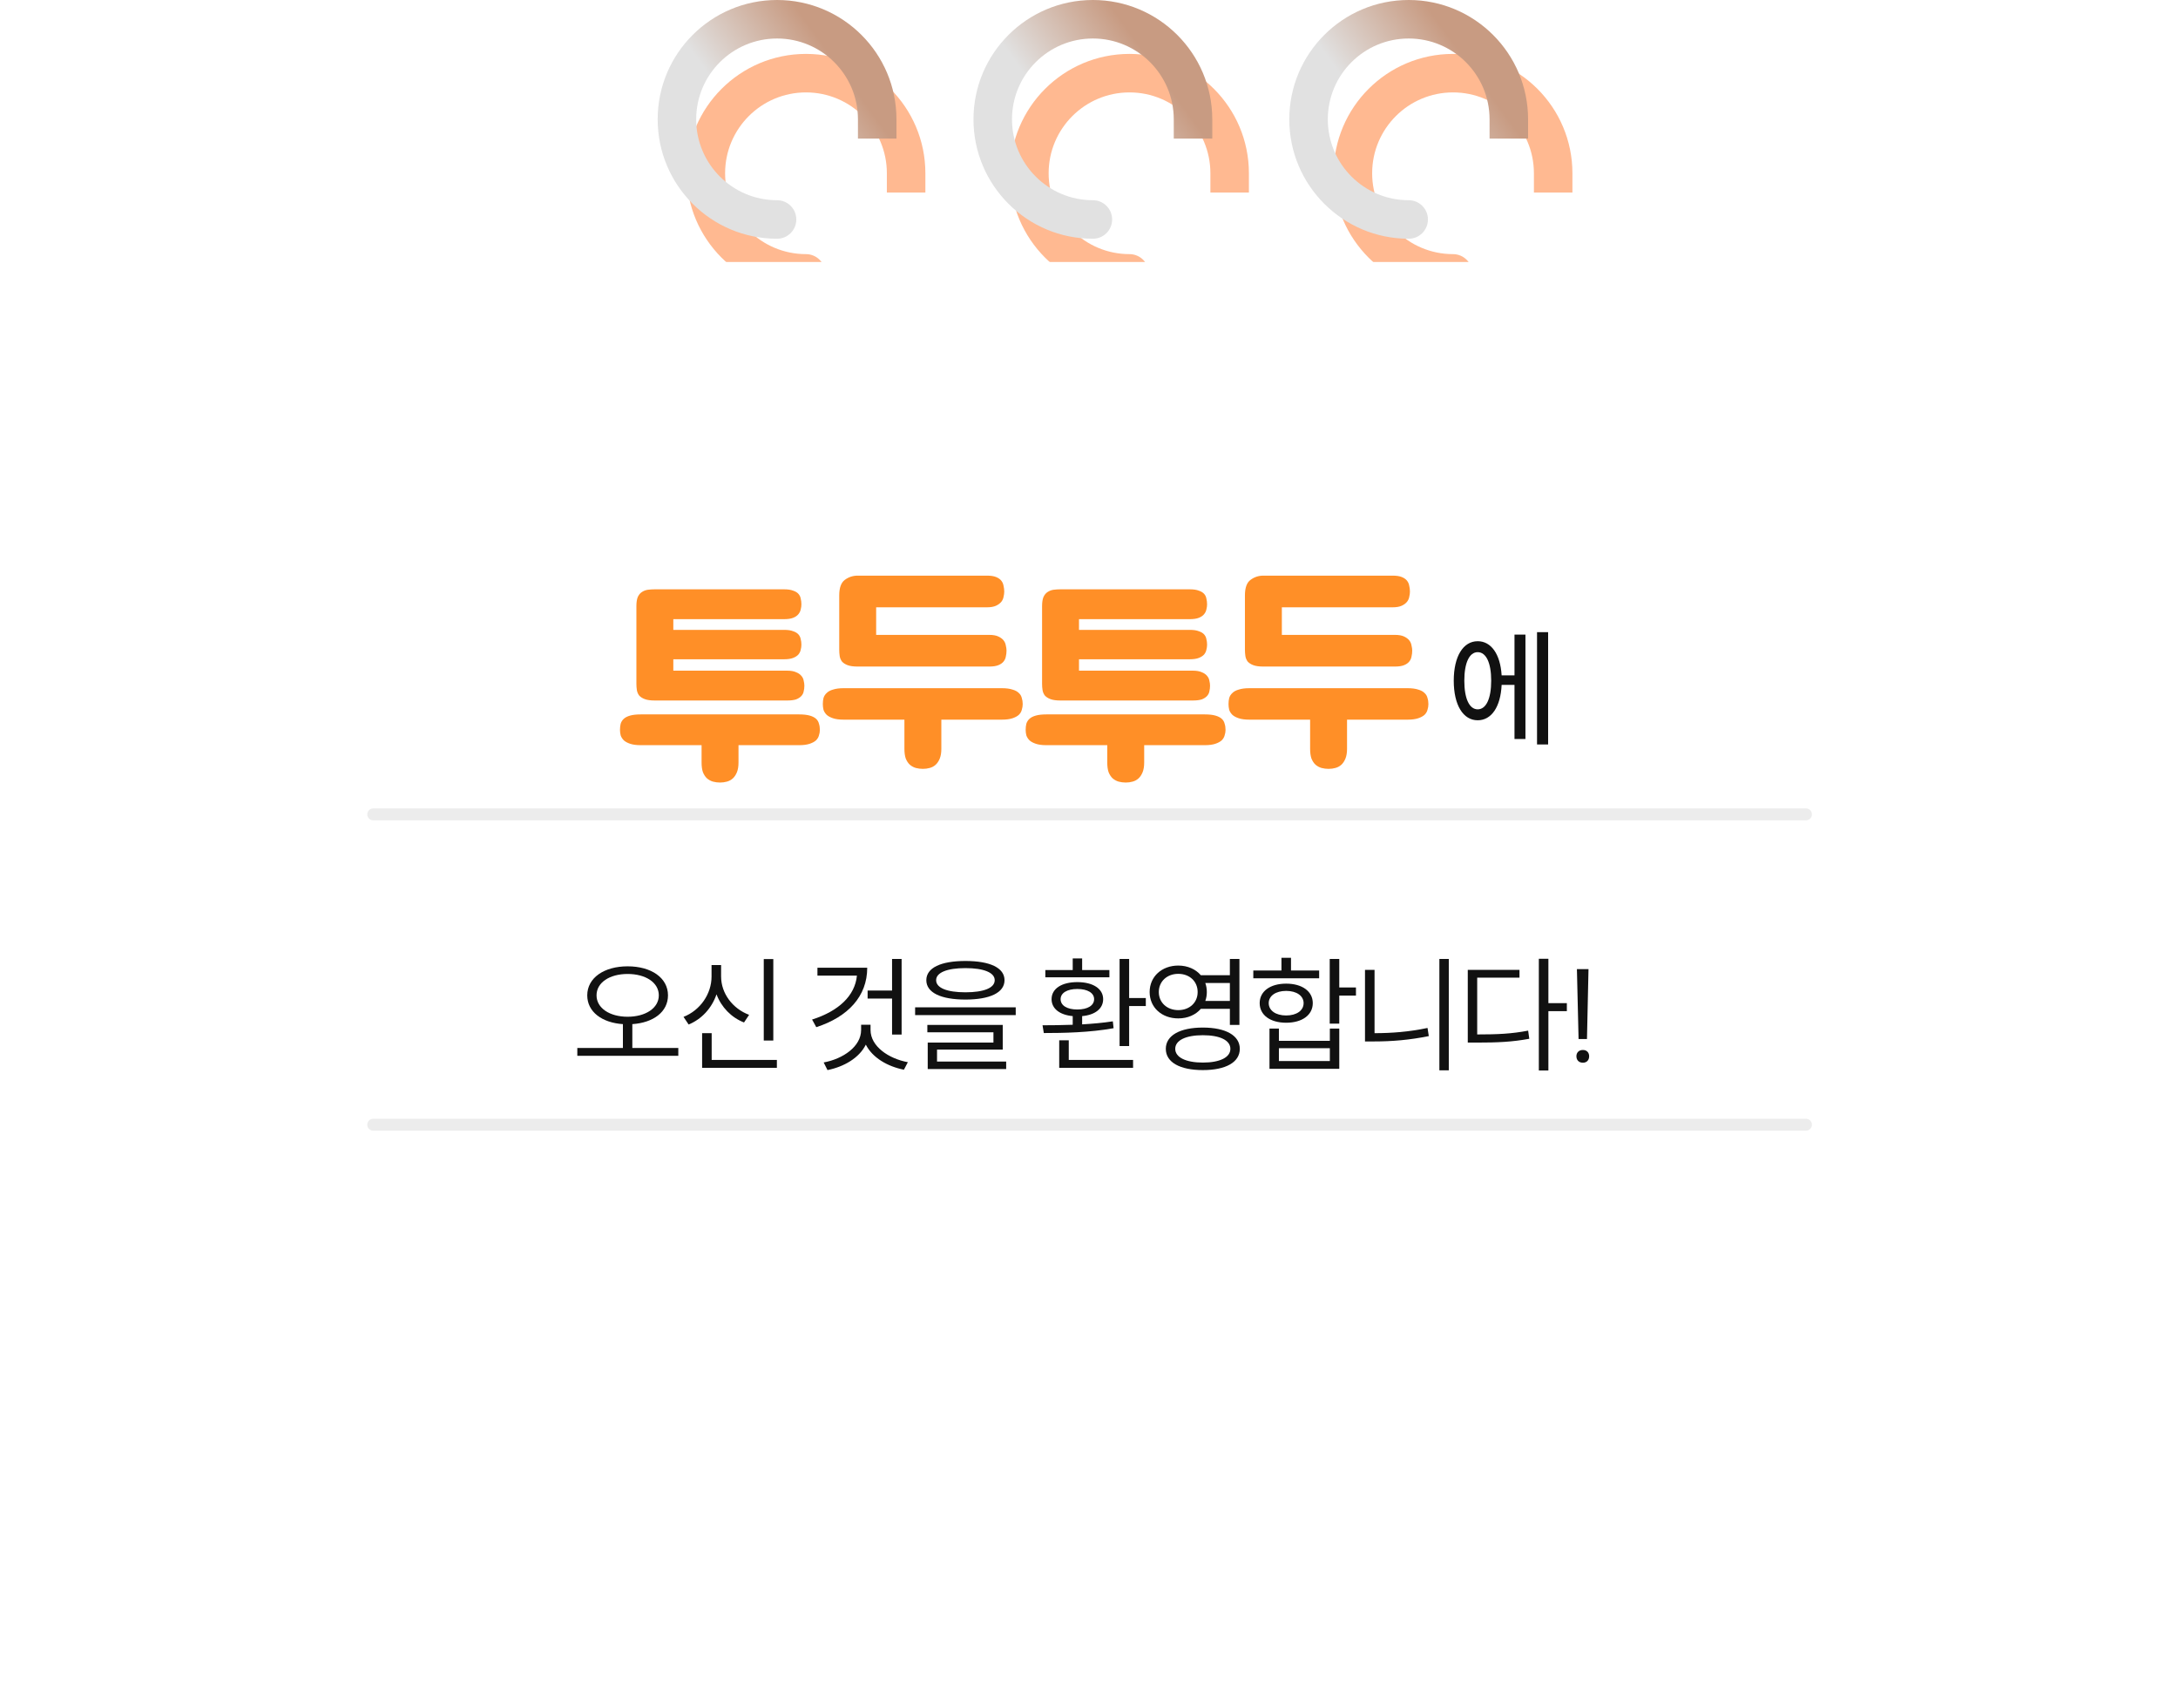 <svg width="255" height="200" viewBox="0 0 255 200" fill="none" xmlns="http://www.w3.org/2000/svg">
<g filter="url(#filter0_f_1116_22039)">
<path fill-rule="evenodd" clip-rule="evenodd" d="M170.12 10.822C164.891 10.822 160.651 15.062 160.651 20.292C160.651 25.522 164.891 29.761 170.12 29.761C171.366 29.761 172.375 30.771 172.375 32.016C172.375 33.261 171.366 34.27 170.12 34.27C162.4 34.27 156.142 28.012 156.142 20.292C156.142 12.572 162.4 6.313 170.12 6.313C177.841 6.313 184.099 12.572 184.099 20.292V22.546H179.59V20.292C179.59 15.062 175.35 10.822 170.12 10.822Z" fill="#FF7425" fill-opacity="0.5"/>
</g>
<g filter="url(#filter1_f_1116_22039)">
<path fill-rule="evenodd" clip-rule="evenodd" d="M132.243 10.822C127.014 10.822 122.774 15.062 122.774 20.292C122.774 25.522 127.014 29.761 132.243 29.761C133.489 29.761 134.498 30.771 134.498 32.016C134.498 33.261 133.489 34.27 132.243 34.27C124.523 34.27 118.265 28.012 118.265 20.292C118.265 12.572 124.523 6.313 132.243 6.313C139.964 6.313 146.222 12.572 146.222 20.292V22.546H141.713V20.292C141.713 15.062 137.473 10.822 132.243 10.822Z" fill="#FF7425" fill-opacity="0.5"/>
</g>
<g filter="url(#filter2_f_1116_22039)">
<path fill-rule="evenodd" clip-rule="evenodd" d="M94.365 10.822C89.135 10.822 84.895 15.062 84.895 20.292C84.895 25.522 89.135 29.761 94.365 29.761C95.61 29.761 96.619 30.771 96.619 32.016C96.619 33.261 95.61 34.27 94.365 34.27C86.644 34.27 80.386 28.012 80.386 20.292C80.386 12.572 86.644 6.313 94.365 6.313C102.085 6.313 108.343 12.572 108.343 20.292V22.546H103.834V20.292C103.834 15.062 99.594 10.822 94.365 10.822Z" fill="#FF7425" fill-opacity="0.5"/>
</g>
<g filter="url(#filter3_d_1116_22039)">
<rect x="15" y="16.684" width="225" height="154" rx="40" fill="white"/>
</g>
<path fill-rule="evenodd" clip-rule="evenodd" d="M164.929 4.509C159.699 4.509 155.459 8.749 155.459 13.979C155.459 19.209 159.699 23.448 164.929 23.448C166.174 23.448 167.184 24.458 167.184 25.703C167.184 26.948 166.174 27.958 164.929 27.958C157.209 27.958 150.95 21.699 150.95 13.979C150.95 6.259 157.209 0 164.929 0C172.649 0 178.908 6.259 178.908 13.979V16.233H174.398V13.979C174.398 8.749 170.159 4.509 164.929 4.509Z" fill="url(#paint0_linear_1116_22039)"/>
<path fill-rule="evenodd" clip-rule="evenodd" d="M127.954 4.509C122.725 4.509 118.485 8.749 118.485 13.979C118.485 19.209 122.725 23.448 127.954 23.448C129.2 23.448 130.209 24.458 130.209 25.703C130.209 26.948 129.2 27.958 127.954 27.958C120.234 27.958 113.976 21.699 113.976 13.979C113.976 6.259 120.234 0 127.954 0C135.675 0 141.933 6.259 141.933 13.979V16.233H137.424V13.979C137.424 8.749 133.184 4.509 127.954 4.509Z" fill="url(#paint1_linear_1116_22039)"/>
<path fill-rule="evenodd" clip-rule="evenodd" d="M90.979 4.509C85.749 4.509 81.509 8.749 81.509 13.979C81.509 19.209 85.749 23.448 90.979 23.448C92.224 23.448 93.233 24.458 93.233 25.703C93.233 26.948 92.224 27.958 90.979 27.958C83.258 27.958 77 21.699 77 13.979C77 6.259 83.258 0 90.979 0C98.699 0 104.958 6.259 104.958 13.979V16.233H100.448V13.979C100.448 8.749 96.209 4.509 90.979 4.509Z" fill="url(#paint2_linear_1116_22039)"/>
<path fill-rule="evenodd" clip-rule="evenodd" d="M43 95.37C43 94.984 43.313 94.671 43.699 94.671H211.441C211.827 94.671 212.139 94.984 212.139 95.37C212.139 95.756 211.827 96.069 211.441 96.069H43.699C43.313 96.069 43 95.756 43 95.37Z" fill="#ECECEC"/>
<path fill-rule="evenodd" clip-rule="evenodd" d="M43 131.714C43 131.328 43.313 131.015 43.699 131.015H211.441C211.827 131.015 212.139 131.328 212.139 131.714C212.139 132.1 211.827 132.412 211.441 132.412H43.699C43.313 132.412 43 132.1 43 131.714Z" fill="#ECECEC"/>
<path d="M179.956 74.033V87.184H181.254V74.033H179.956ZM170.205 79.714C170.205 82.577 171.308 84.351 173.008 84.351C174.618 84.351 175.692 82.785 175.811 80.206H177.317V86.543H178.599V74.316H177.317V79.088H175.811C175.662 76.612 174.589 75.092 173.008 75.092C171.308 75.092 170.205 76.866 170.205 79.714ZM171.442 79.714C171.442 77.611 172.039 76.374 173.008 76.374C173.992 76.374 174.589 77.611 174.589 79.714C174.589 81.831 173.992 83.069 173.008 83.069C172.039 83.069 171.442 81.831 171.442 79.714Z" fill="#111111"/>
<path d="M73.481 113.165C70.738 113.165 68.755 114.507 68.755 116.565C68.755 118.488 70.469 119.771 72.93 119.935V122.723H67.592V123.647H79.416V122.723H74.033V119.935C76.493 119.771 78.208 118.503 78.208 116.565C78.208 114.507 76.24 113.165 73.481 113.165ZM69.843 116.565C69.843 115.059 71.379 114.06 73.481 114.06C75.584 114.06 77.134 115.059 77.134 116.565C77.134 118.056 75.584 119.07 73.481 119.07C71.379 119.07 69.843 118.056 69.843 116.565Z" fill="#111111"/>
<path d="M89.421 112.315V121.858H90.539V112.315H89.421ZM80.027 119.085L80.624 119.979C82.16 119.353 83.338 118.056 83.889 116.445C84.456 117.951 85.619 119.159 87.11 119.741L87.706 118.846C85.783 118.13 84.426 116.341 84.426 114.358V113.016H83.308V114.358C83.308 116.416 81.966 118.324 80.027 119.085ZM82.204 125.049H90.957V124.124H83.323V120.993H82.204V125.049Z" fill="#111111"/>
<path d="M104.443 112.3V115.998H101.58V116.938H104.443V121.157H105.561V112.3H104.443ZM95.079 119.398L95.571 120.292C99.284 119.085 101.535 116.684 101.535 113.329H95.706V114.254H100.328C100.104 116.61 98.181 118.414 95.079 119.398ZM96.436 124.423L96.883 125.317C98.807 124.929 100.596 123.901 101.371 122.335C102.147 123.871 103.921 124.9 105.83 125.272L106.292 124.393C104.026 123.975 101.923 122.529 101.923 120.62V120.009H100.82V120.62C100.82 122.559 98.703 124.005 96.436 124.423Z" fill="#111111"/>
<path d="M113.032 112.539C110.169 112.539 108.454 113.329 108.454 114.79C108.454 116.252 110.169 117.057 113.032 117.057C115.895 117.057 117.609 116.252 117.609 114.79C117.609 113.329 115.895 112.539 113.032 112.539ZM107.142 118.876H118.921V117.966H107.142V118.876ZM108.574 120.889H116.312V122.097H108.618V125.198H117.803V124.318H109.707V122.917H117.4V120.024H108.574V120.889ZM109.602 114.79C109.602 113.896 110.885 113.374 113.032 113.374C115.179 113.374 116.461 113.896 116.461 114.79C116.461 115.7 115.179 116.207 113.032 116.207C110.885 116.207 109.602 115.7 109.602 114.79Z" fill="#111111"/>
<path d="M131.081 112.3V122.499H132.199V117.817H134.152V116.878H132.199V112.3H131.081ZM122.06 120.069L122.209 120.978C124.475 120.978 127.606 120.919 130.38 120.412L130.29 119.606C129.157 119.785 127.92 119.89 126.697 119.964V118.995C128.203 118.861 129.157 118.13 129.157 117.012C129.157 115.775 127.949 115.014 126.13 115.014C124.311 115.014 123.118 115.775 123.118 117.012C123.118 118.13 124.088 118.861 125.594 118.995V120.009C124.311 120.054 123.104 120.069 122.06 120.069ZM122.388 114.448H129.888V113.598H126.697V112.241H125.594V113.598H122.388V114.448ZM124.013 125.049H132.661V124.124H125.131V121.828H124.013V125.049ZM124.177 117.012C124.177 116.281 124.938 115.819 126.13 115.819C127.338 115.819 128.099 116.281 128.099 117.012C128.099 117.758 127.338 118.22 126.13 118.22C124.938 118.22 124.177 117.758 124.177 117.012Z" fill="#111111"/>
<path d="M137.955 113.076C136.031 113.076 134.6 114.358 134.6 116.177C134.6 117.996 136.031 119.264 137.955 119.264C139.058 119.264 139.982 118.846 140.594 118.145H143.993V120.024H145.112V112.3H143.993V114.209H140.594C139.997 113.508 139.058 113.076 137.955 113.076ZM135.673 116.177C135.673 114.925 136.643 114.045 137.955 114.045C139.267 114.045 140.221 114.925 140.221 116.177C140.221 117.415 139.267 118.294 137.955 118.294C136.643 118.294 135.673 117.415 135.673 116.177ZM136.493 122.827C136.493 124.408 138.148 125.317 140.832 125.317C143.501 125.317 145.156 124.408 145.156 122.827C145.156 121.262 143.501 120.337 140.832 120.337C138.148 120.337 136.493 121.262 136.493 122.827ZM137.597 122.827C137.597 121.828 138.834 121.232 140.832 121.232C142.83 121.232 144.053 121.828 144.053 122.827C144.053 123.826 142.83 124.437 140.832 124.437C138.834 124.437 137.597 123.826 137.597 122.827ZM141.116 115.118H143.993V117.221H141.116C141.235 116.908 141.295 116.55 141.295 116.177C141.295 115.804 141.235 115.446 141.116 115.118Z" fill="#111111"/>
<path d="M155.683 112.3V119.875H156.802V116.595H158.755V115.64H156.802V112.3H155.683ZM146.737 114.567H154.446V113.657H151.151V112.166H150.032V113.657H146.737V114.567ZM147.483 117.474C147.483 118.876 148.72 119.771 150.584 119.771C152.448 119.771 153.7 118.876 153.7 117.474C153.7 116.088 152.448 115.193 150.584 115.193C148.72 115.193 147.483 116.088 147.483 117.474ZM148.541 117.474C148.541 116.624 149.361 116.043 150.584 116.043C151.807 116.043 152.627 116.624 152.627 117.474C152.627 118.339 151.807 118.921 150.584 118.921C149.361 118.921 148.541 118.339 148.541 117.474ZM148.631 125.168H156.802V120.456H155.698V121.888H149.734V120.456H148.631V125.168ZM149.734 124.259V122.753H155.698V124.259H149.734Z" fill="#111111"/>
<path d="M168.522 112.3V125.347H169.625V112.3H168.522ZM159.814 121.962H160.887C162.945 121.962 165.003 121.798 167.284 121.336L167.135 120.382C164.943 120.844 162.9 120.993 160.932 120.993V113.583H159.814V121.962Z" fill="#111111"/>
<path d="M180.167 112.285V125.362H181.285V118.414H183.447V117.474H181.285V112.285H180.167ZM171.847 122.097H172.861C175.336 122.097 177.036 122.022 179.049 121.649L178.914 120.695C177.006 121.068 175.351 121.142 172.95 121.142V114.492H177.901V113.583H171.847V122.097Z" fill="#111111"/>
<path d="M185.982 113.493H184.625L184.819 121.679H185.803L185.982 113.493ZM184.566 123.692C184.566 124.124 184.834 124.452 185.326 124.452C185.803 124.452 186.057 124.124 186.057 123.692C186.057 123.289 185.803 122.961 185.326 122.961C184.834 122.961 184.566 123.289 184.566 123.692Z" fill="#111111"/>
<path d="M76.671 82.035C76.172 82.035 75.781 81.982 75.496 81.875C75.212 81.769 74.99 81.626 74.829 81.448C74.687 81.253 74.598 81.039 74.562 80.808C74.527 80.577 74.509 80.328 74.509 80.061V70.988C74.509 70.544 74.562 70.188 74.669 69.921C74.794 69.654 74.954 69.458 75.15 69.334C75.363 69.192 75.594 69.103 75.843 69.067C76.11 69.031 76.386 69.014 76.671 69.014H91.8C92.245 69.014 92.601 69.067 92.868 69.174C93.135 69.263 93.339 69.387 93.481 69.547C93.624 69.707 93.713 69.894 93.748 70.108C93.802 70.321 93.828 70.544 93.828 70.775C93.828 70.971 93.802 71.166 93.748 71.362C93.713 71.558 93.624 71.744 93.481 71.922C93.339 72.1 93.135 72.242 92.868 72.349C92.601 72.456 92.245 72.509 91.8 72.509H78.832V73.763H91.8C92.245 73.763 92.601 73.817 92.868 73.924C93.135 74.013 93.339 74.137 93.481 74.297C93.624 74.457 93.713 74.644 93.748 74.858C93.802 75.053 93.828 75.267 93.828 75.498C93.828 75.694 93.802 75.889 93.748 76.085C93.713 76.281 93.624 76.467 93.481 76.645C93.339 76.805 93.135 76.939 92.868 77.046C92.601 77.152 92.245 77.206 91.8 77.206H78.832V78.54H92.147C92.592 78.54 92.948 78.602 93.215 78.727C93.481 78.833 93.686 78.976 93.828 79.154C93.971 79.314 94.06 79.501 94.095 79.714C94.149 79.927 94.175 80.123 94.175 80.301C94.175 80.532 94.149 80.755 94.095 80.968C94.06 81.164 93.971 81.342 93.828 81.502C93.686 81.662 93.481 81.795 93.215 81.902C92.948 81.991 92.592 82.035 92.147 82.035H76.671ZM72.588 85.478C72.588 85.211 72.615 84.971 72.668 84.757C72.739 84.526 72.864 84.33 73.041 84.17C73.219 84.01 73.469 83.886 73.789 83.797C74.109 83.708 74.518 83.663 75.016 83.663H93.562C94.06 83.663 94.469 83.708 94.789 83.797C95.109 83.886 95.358 84.01 95.536 84.17C95.714 84.33 95.83 84.526 95.883 84.757C95.954 84.971 95.99 85.211 95.99 85.478C95.99 85.691 95.954 85.905 95.883 86.118C95.83 86.332 95.714 86.527 95.536 86.705C95.358 86.865 95.109 86.999 94.789 87.106C94.469 87.212 94.06 87.266 93.562 87.266H86.464V89.294C86.464 89.756 86.401 90.139 86.277 90.441C86.152 90.743 85.992 90.984 85.796 91.161C85.601 91.339 85.37 91.464 85.103 91.535C84.854 91.606 84.587 91.642 84.302 91.642C84.018 91.642 83.742 91.606 83.475 91.535C83.226 91.464 82.995 91.339 82.781 91.161C82.585 90.984 82.425 90.743 82.301 90.441C82.194 90.139 82.141 89.756 82.141 89.294V87.266H75.016C74.518 87.266 74.109 87.212 73.789 87.106C73.469 86.999 73.219 86.865 73.041 86.705C72.864 86.527 72.739 86.332 72.668 86.118C72.615 85.905 72.588 85.691 72.588 85.478Z" fill="#FF8F27"/>
<path d="M100.419 78.059C99.921 78.059 99.529 78.006 99.245 77.899C98.96 77.793 98.737 77.65 98.577 77.472C98.435 77.277 98.346 77.063 98.311 76.832C98.275 76.583 98.257 76.325 98.257 76.058V69.734C98.257 68.844 98.471 68.24 98.898 67.919C99.342 67.581 99.849 67.412 100.419 67.412H115.548C115.993 67.412 116.349 67.466 116.616 67.573C116.883 67.679 117.087 67.822 117.23 67.999C117.372 68.177 117.461 68.382 117.496 68.613C117.55 68.827 117.576 69.049 117.576 69.28C117.576 69.476 117.55 69.68 117.496 69.894C117.461 70.107 117.372 70.303 117.23 70.481C117.087 70.659 116.883 70.81 116.616 70.935C116.349 71.059 115.993 71.121 115.548 71.121H102.58V74.35H115.815C116.26 74.35 116.616 74.412 116.883 74.537C117.15 74.662 117.354 74.813 117.496 74.991C117.639 75.168 117.728 75.373 117.763 75.604C117.817 75.818 117.843 76.013 117.843 76.191C117.843 76.423 117.817 76.654 117.763 76.885C117.728 77.099 117.639 77.294 117.496 77.472C117.354 77.65 117.15 77.793 116.883 77.899C116.616 78.006 116.26 78.059 115.815 78.059H100.419ZM96.336 82.462C96.336 82.195 96.363 81.955 96.416 81.742C96.487 81.51 96.612 81.315 96.79 81.155C96.968 80.977 97.216 80.843 97.537 80.754C97.857 80.648 98.266 80.594 98.764 80.594H117.31C117.808 80.594 118.217 80.648 118.537 80.754C118.857 80.843 119.106 80.977 119.284 81.155C119.462 81.315 119.578 81.51 119.631 81.742C119.702 81.955 119.738 82.195 119.738 82.462C119.738 82.676 119.702 82.898 119.631 83.129C119.578 83.343 119.462 83.538 119.284 83.716C119.106 83.876 118.857 84.01 118.537 84.117C118.217 84.223 117.808 84.277 117.31 84.277H110.212V87.692C110.212 88.155 110.149 88.537 110.025 88.84C109.9 89.142 109.74 89.382 109.545 89.56C109.349 89.738 109.118 89.863 108.851 89.934C108.602 90.005 108.335 90.04 108.05 90.04C107.766 90.04 107.49 90.005 107.223 89.934C106.974 89.863 106.743 89.738 106.529 89.56C106.334 89.382 106.173 89.142 106.049 88.84C105.942 88.537 105.889 88.155 105.889 87.692V84.277H98.764C98.266 84.277 97.857 84.223 97.537 84.117C97.216 84.01 96.968 83.876 96.79 83.716C96.612 83.538 96.487 83.343 96.416 83.129C96.363 82.898 96.336 82.676 96.336 82.462Z" fill="#FF8F27"/>
<path d="M124.168 82.035C123.67 82.035 123.278 81.982 122.994 81.875C122.709 81.769 122.487 81.626 122.326 81.448C122.184 81.253 122.095 81.039 122.06 80.808C122.024 80.577 122.006 80.328 122.006 80.061V70.988C122.006 70.544 122.06 70.188 122.166 69.921C122.291 69.654 122.451 69.458 122.647 69.334C122.86 69.192 123.091 69.103 123.34 69.067C123.607 69.031 123.883 69.014 124.168 69.014H139.297C139.742 69.014 140.098 69.067 140.365 69.174C140.632 69.263 140.836 69.387 140.979 69.547C141.121 69.707 141.21 69.894 141.245 70.108C141.299 70.321 141.325 70.544 141.325 70.775C141.325 70.971 141.299 71.166 141.245 71.362C141.21 71.558 141.121 71.744 140.979 71.922C140.836 72.1 140.632 72.242 140.365 72.349C140.098 72.456 139.742 72.509 139.297 72.509H126.329V73.763H139.297C139.742 73.763 140.098 73.817 140.365 73.924C140.632 74.013 140.836 74.137 140.979 74.297C141.121 74.457 141.21 74.644 141.245 74.858C141.299 75.053 141.325 75.267 141.325 75.498C141.325 75.694 141.299 75.889 141.245 76.085C141.21 76.281 141.121 76.467 140.979 76.645C140.836 76.805 140.632 76.939 140.365 77.046C140.098 77.152 139.742 77.206 139.297 77.206H126.329V78.54H139.644C140.089 78.54 140.445 78.602 140.712 78.727C140.979 78.833 141.183 78.976 141.325 79.154C141.468 79.314 141.557 79.501 141.592 79.714C141.646 79.927 141.672 80.123 141.672 80.301C141.672 80.532 141.646 80.755 141.592 80.968C141.557 81.164 141.468 81.342 141.325 81.502C141.183 81.662 140.979 81.795 140.712 81.902C140.445 81.991 140.089 82.035 139.644 82.035H124.168ZM120.085 85.478C120.085 85.211 120.112 84.971 120.165 84.757C120.236 84.526 120.361 84.33 120.539 84.17C120.716 84.01 120.966 83.886 121.286 83.797C121.606 83.708 122.015 83.663 122.513 83.663H141.059C141.557 83.663 141.966 83.708 142.286 83.797C142.606 83.886 142.855 84.01 143.033 84.17C143.211 84.33 143.327 84.526 143.38 84.757C143.451 84.971 143.487 85.211 143.487 85.478C143.487 85.691 143.451 85.905 143.38 86.118C143.327 86.332 143.211 86.527 143.033 86.705C142.855 86.865 142.606 86.999 142.286 87.106C141.966 87.212 141.557 87.266 141.059 87.266H133.961V89.294C133.961 89.756 133.898 90.139 133.774 90.441C133.649 90.743 133.489 90.984 133.294 91.161C133.098 91.339 132.867 91.464 132.6 91.535C132.351 91.606 132.084 91.642 131.799 91.642C131.515 91.642 131.239 91.606 130.972 91.535C130.723 91.464 130.492 91.339 130.278 91.161C130.083 90.984 129.922 90.743 129.798 90.441C129.691 90.139 129.638 89.756 129.638 89.294V87.266H122.513C122.015 87.266 121.606 87.212 121.286 87.106C120.966 86.999 120.716 86.865 120.539 86.705C120.361 86.527 120.236 86.332 120.165 86.118C120.112 85.905 120.085 85.691 120.085 85.478Z" fill="#FF8F27"/>
<path d="M147.918 78.059C147.42 78.059 147.028 78.006 146.744 77.899C146.459 77.793 146.237 77.65 146.076 77.472C145.934 77.277 145.845 77.063 145.81 76.832C145.774 76.583 145.756 76.325 145.756 76.058V69.734C145.756 68.844 145.97 68.24 146.397 67.919C146.841 67.581 147.348 67.412 147.918 67.412H163.047C163.492 67.412 163.848 67.466 164.115 67.573C164.382 67.679 164.586 67.822 164.729 67.999C164.871 68.177 164.96 68.382 164.995 68.613C165.049 68.827 165.075 69.049 165.075 69.28C165.075 69.476 165.049 69.68 164.995 69.894C164.96 70.107 164.871 70.303 164.729 70.481C164.586 70.659 164.382 70.81 164.115 70.935C163.848 71.059 163.492 71.121 163.047 71.121H150.079V74.35H163.314C163.759 74.35 164.115 74.412 164.382 74.537C164.649 74.662 164.853 74.813 164.995 74.991C165.138 75.168 165.227 75.373 165.262 75.604C165.316 75.818 165.342 76.013 165.342 76.191C165.342 76.423 165.316 76.654 165.262 76.885C165.227 77.099 165.138 77.294 164.995 77.472C164.853 77.65 164.649 77.793 164.382 77.899C164.115 78.006 163.759 78.059 163.314 78.059H147.918ZM143.835 82.462C143.835 82.195 143.862 81.955 143.915 81.742C143.986 81.51 144.111 81.315 144.289 81.155C144.466 80.977 144.716 80.843 145.036 80.754C145.356 80.648 145.765 80.594 146.263 80.594H164.809C165.307 80.594 165.716 80.648 166.036 80.754C166.356 80.843 166.605 80.977 166.783 81.155C166.961 81.315 167.077 81.51 167.13 81.742C167.201 81.955 167.237 82.195 167.237 82.462C167.237 82.676 167.201 82.898 167.13 83.129C167.077 83.343 166.961 83.538 166.783 83.716C166.605 83.876 166.356 84.01 166.036 84.117C165.716 84.223 165.307 84.277 164.809 84.277H157.711V87.692C157.711 88.155 157.648 88.537 157.524 88.84C157.399 89.142 157.239 89.382 157.044 89.56C156.848 89.738 156.617 89.863 156.35 89.934C156.101 90.005 155.834 90.04 155.549 90.04C155.265 90.04 154.989 90.005 154.722 89.934C154.473 89.863 154.242 89.738 154.028 89.56C153.833 89.382 153.672 89.142 153.548 88.84C153.441 88.537 153.388 88.155 153.388 87.692V84.277H146.263C145.765 84.277 145.356 84.223 145.036 84.117C144.716 84.01 144.466 83.876 144.289 83.716C144.111 83.538 143.986 83.343 143.915 83.129C143.862 82.898 143.835 82.676 143.835 82.462Z" fill="#FF8F27"/>
<defs>
<filter id="filter0_f_1116_22039" x="152.142" y="2.313" width="35.958" height="35.958" filterUnits="userSpaceOnUse" color-interpolation-filters="sRGB">
<feFlood flood-opacity="0" result="BackgroundImageFix"/>
<feBlend mode="normal" in="SourceGraphic" in2="BackgroundImageFix" result="shape"/>
<feGaussianBlur stdDeviation="2" result="effect1_foregroundBlur_1116_22039"/>
</filter>
<filter id="filter1_f_1116_22039" x="114.265" y="2.313" width="35.958" height="35.958" filterUnits="userSpaceOnUse" color-interpolation-filters="sRGB">
<feFlood flood-opacity="0" result="BackgroundImageFix"/>
<feBlend mode="normal" in="SourceGraphic" in2="BackgroundImageFix" result="shape"/>
<feGaussianBlur stdDeviation="2" result="effect1_foregroundBlur_1116_22039"/>
</filter>
<filter id="filter2_f_1116_22039" x="76.386" y="2.313" width="35.958" height="35.958" filterUnits="userSpaceOnUse" color-interpolation-filters="sRGB">
<feFlood flood-opacity="0" result="BackgroundImageFix"/>
<feBlend mode="normal" in="SourceGraphic" in2="BackgroundImageFix" result="shape"/>
<feGaussianBlur stdDeviation="2" result="effect1_foregroundBlur_1116_22039"/>
</filter>
<filter id="filter3_d_1116_22039" x="0" y="15.684" width="255" height="184" filterUnits="userSpaceOnUse" color-interpolation-filters="sRGB">
<feFlood flood-opacity="0" result="BackgroundImageFix"/>
<feColorMatrix in="SourceAlpha" type="matrix" values="0 0 0 0 0 0 0 0 0 0 0 0 0 0 0 0 0 0 127 0" result="hardAlpha"/>
<feOffset dy="14"/>
<feGaussianBlur stdDeviation="7.5"/>
<feComposite in2="hardAlpha" operator="out"/>
<feColorMatrix type="matrix" values="0 0 0 0 1 0 0 0 0 0.453 0 0 0 0 0.146 0 0 0 0.35 0"/>
<feBlend mode="normal" in2="BackgroundImageFix" result="effect1_dropShadow_1116_22039"/>
<feBlend mode="normal" in="SourceGraphic" in2="effect1_dropShadow_1116_22039" result="shape"/>
</filter>
<linearGradient id="paint0_linear_1116_22039" x1="160.42" y1="25.703" x2="176.653" y2="13.979" gradientUnits="userSpaceOnUse">
<stop offset="0.354" stop-color="#E1E1E1"/>
<stop offset="1" stop-color="#C89B82"/>
</linearGradient>
<linearGradient id="paint1_linear_1116_22039" x1="123.445" y1="25.703" x2="139.679" y2="13.979" gradientUnits="userSpaceOnUse">
<stop offset="0.354" stop-color="#E1E1E1"/>
<stop offset="1" stop-color="#C89B82"/>
</linearGradient>
<linearGradient id="paint2_linear_1116_22039" x1="86.469" y1="25.703" x2="102.703" y2="13.979" gradientUnits="userSpaceOnUse">
<stop offset="0.354" stop-color="#E1E1E1"/>
<stop offset="1" stop-color="#C89B82"/>
</linearGradient>
</defs>
</svg>
